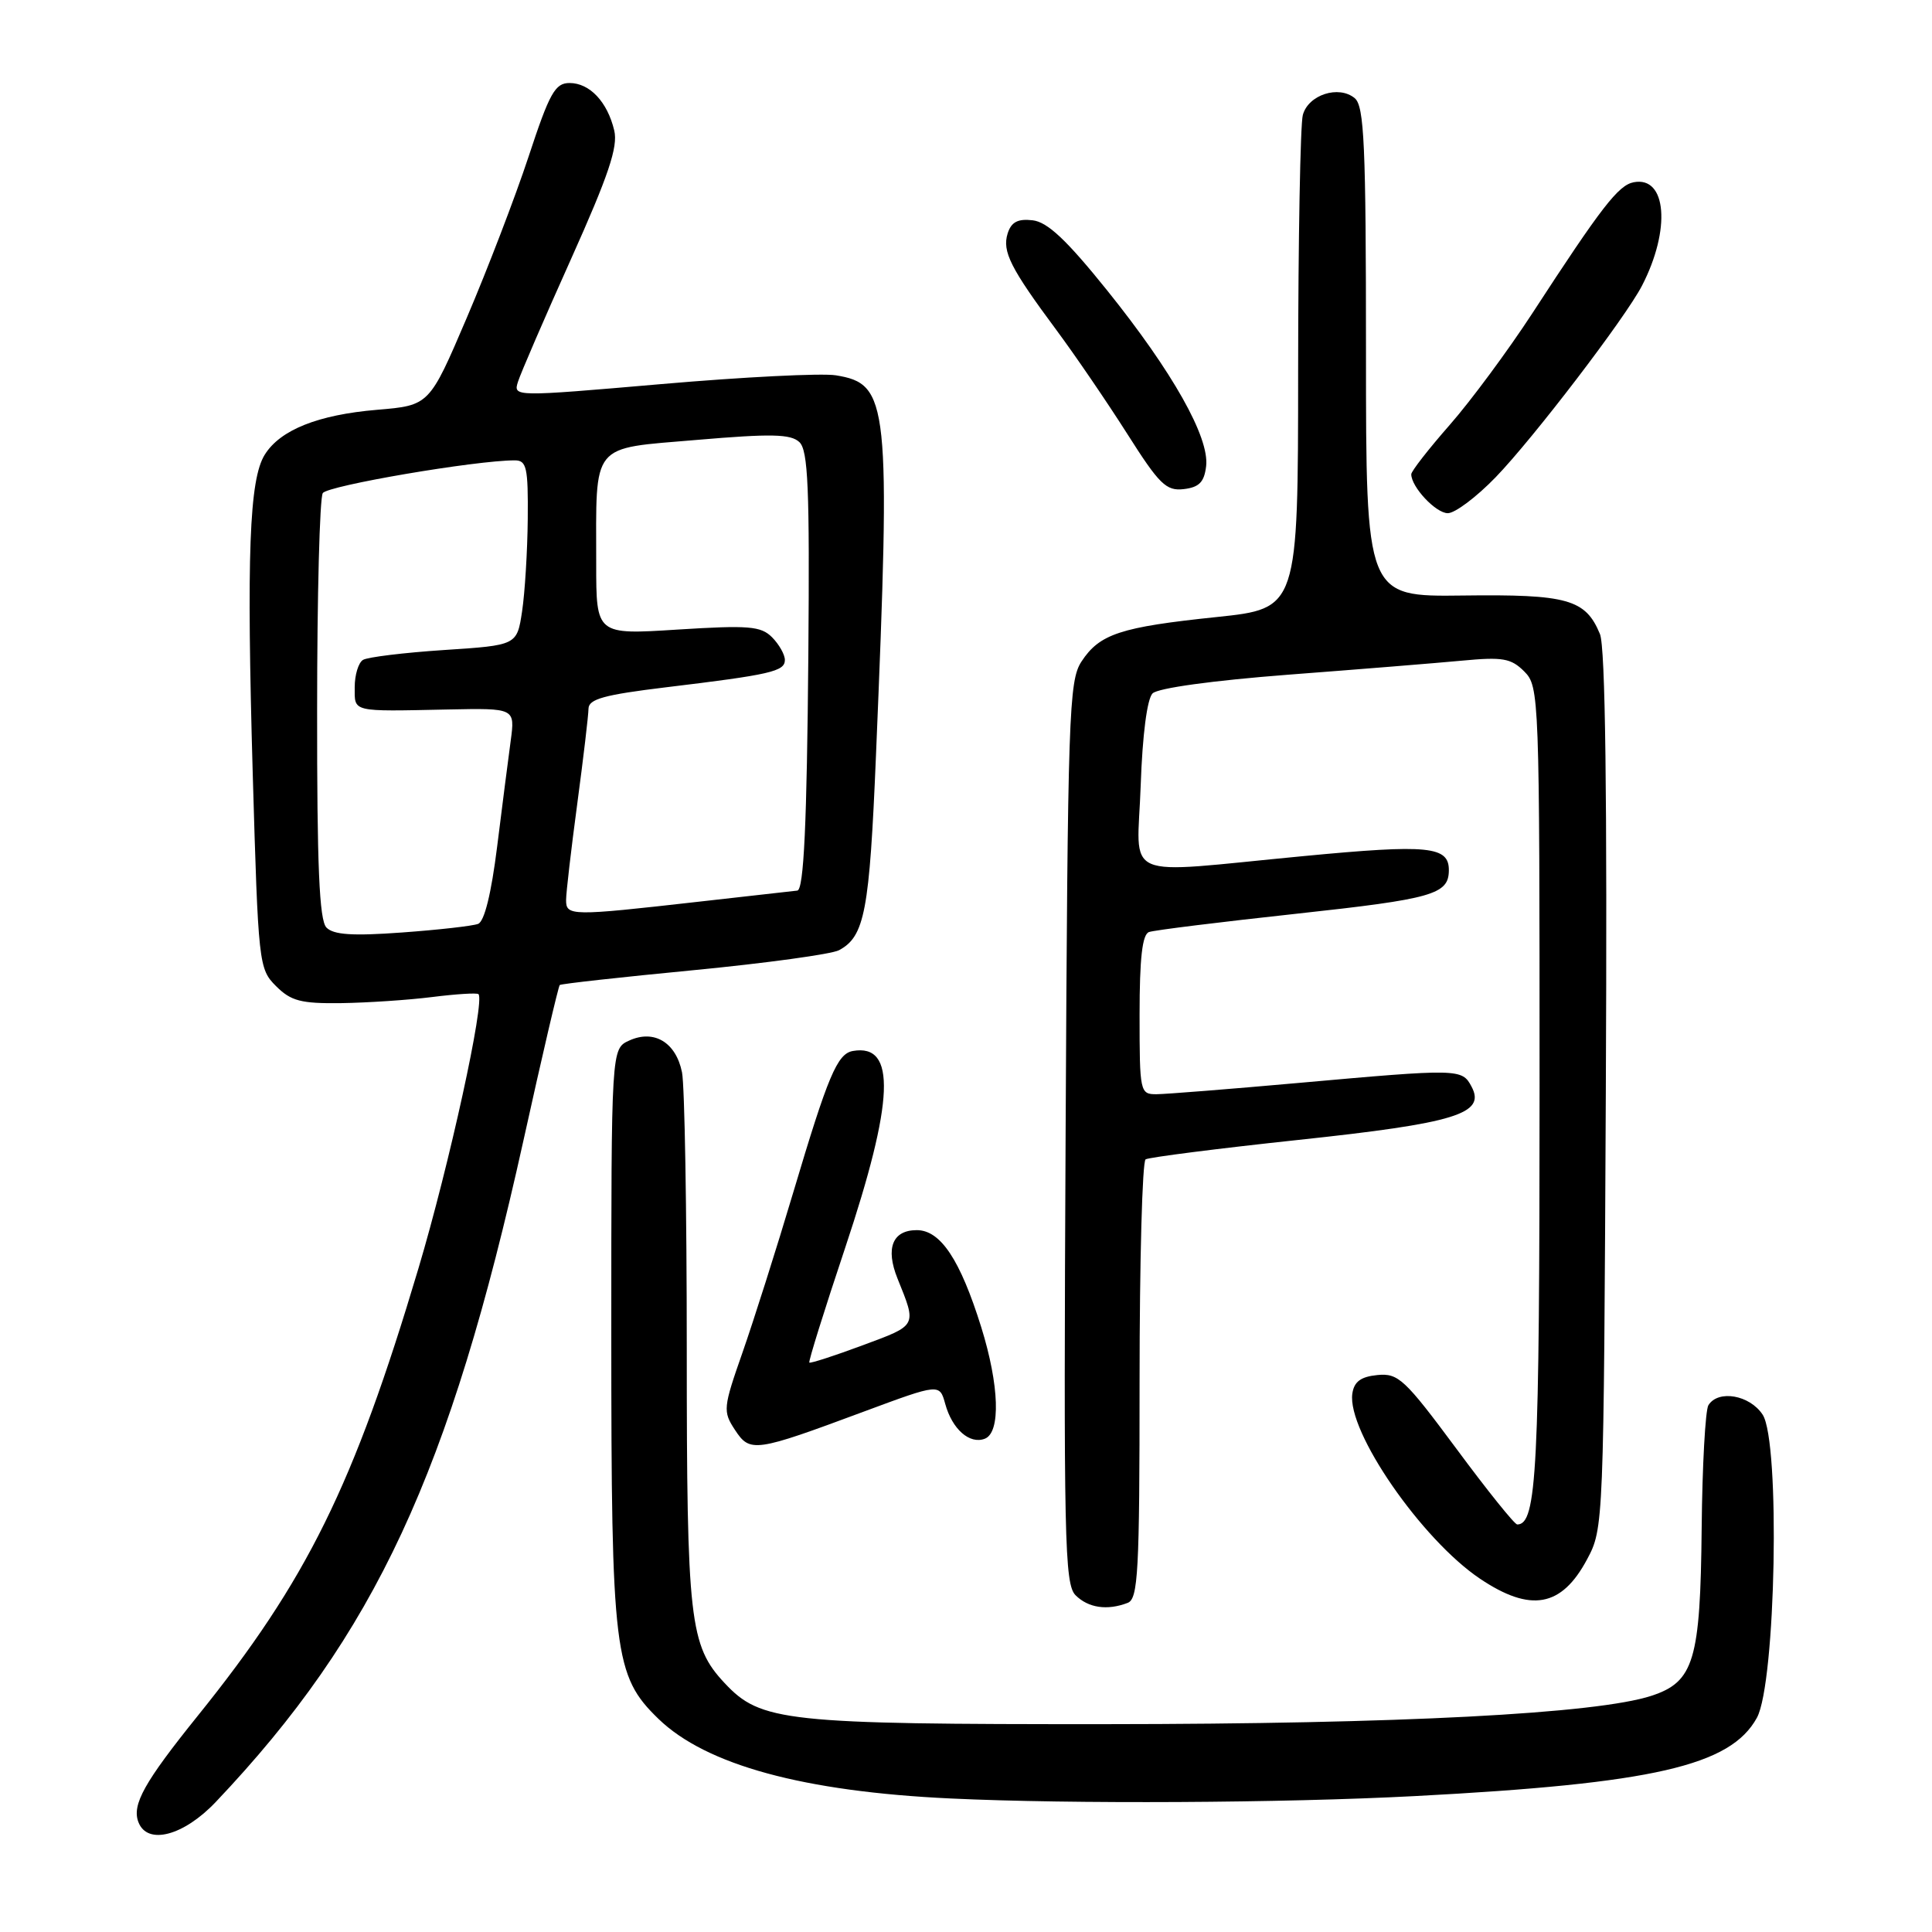 <?xml version="1.0" encoding="UTF-8" standalone="no"?>
<!DOCTYPE svg PUBLIC "-//W3C//DTD SVG 1.1//EN" "http://www.w3.org/Graphics/SVG/1.1/DTD/svg11.dtd" >
<svg xmlns="http://www.w3.org/2000/svg" xmlns:xlink="http://www.w3.org/1999/xlink" version="1.1" viewBox="0 0 256 256">
 <g >
 <path fill="currentColor"
d=" M 28.61 238.75 C 49.69 216.51 59.59 195.22 69.35 151.16 C 71.82 139.97 73.99 130.69 74.17 130.52 C 74.35 130.36 82.35 129.47 91.94 128.55 C 101.54 127.62 110.19 126.43 111.17 125.91 C 114.58 124.09 115.21 120.77 116.07 100.12 C 118.03 53.24 117.78 50.87 110.75 49.73 C 108.88 49.43 98.50 49.95 87.67 50.89 C 68.00 52.59 68.00 52.59 68.64 50.57 C 68.99 49.46 72.15 42.14 75.67 34.31 C 80.63 23.25 81.91 19.46 81.39 17.29 C 80.49 13.50 78.14 11.00 75.47 11.00 C 73.55 11.00 72.82 12.31 70.04 20.75 C 68.27 26.11 64.58 35.72 61.85 42.11 C 56.89 53.72 56.89 53.72 49.97 54.30 C 42.14 54.96 37.13 56.96 35.08 60.25 C 33.03 63.52 32.66 73.56 33.49 102.57 C 34.22 127.75 34.29 128.38 36.57 130.66 C 38.55 132.64 39.87 132.99 45.20 132.92 C 48.67 132.87 54.10 132.51 57.28 132.11 C 60.46 131.71 63.21 131.54 63.40 131.73 C 64.29 132.63 59.54 154.34 55.44 168.09 C 46.85 196.89 40.68 209.39 26.19 227.37 C 19.13 236.14 17.45 239.13 18.34 241.44 C 19.52 244.53 24.33 243.27 28.61 238.75 Z  M 187.50 237.99 C 219.07 236.33 229.31 233.98 232.80 227.61 C 235.31 223.01 235.91 191.05 233.56 187.45 C 231.85 184.84 227.67 184.11 226.37 186.20 C 225.97 186.86 225.56 194.18 225.48 202.47 C 225.31 220.01 224.46 222.85 218.83 224.70 C 211.55 227.08 185.42 228.44 146.50 228.46 C 103.95 228.48 100.80 228.14 96.01 223.01 C 91.37 218.05 91.00 214.75 91.00 178.76 C 91.00 160.33 90.72 143.83 90.37 142.09 C 89.57 138.12 86.67 136.37 83.37 137.88 C 81.00 138.96 81.00 138.96 81.00 176.80 C 81.00 219.08 81.36 222.05 87.25 227.76 C 93.56 233.87 106.49 237.40 126.00 238.31 C 141.91 239.06 170.04 238.91 187.50 237.99 Z  M 149.42 212.39 C 150.81 211.86 151.00 208.32 151.00 182.95 C 151.00 167.09 151.36 153.89 151.80 153.62 C 152.25 153.35 161.33 152.19 171.99 151.05 C 192.91 148.82 196.92 147.58 194.98 143.97 C 193.72 141.60 193.34 141.59 172.00 143.50 C 162.93 144.31 154.49 144.98 153.25 144.99 C 151.06 145.00 151.00 144.73 151.00 134.47 C 151.00 126.95 151.36 123.81 152.25 123.50 C 152.94 123.25 161.79 122.16 171.92 121.06 C 189.78 119.12 191.94 118.51 191.98 115.37 C 192.03 112.12 189.34 111.85 172.70 113.44 C 148.06 115.78 150.71 116.94 151.15 104.04 C 151.38 97.37 152.00 92.60 152.72 91.88 C 153.43 91.17 160.71 90.17 170.71 89.40 C 179.94 88.70 190.30 87.86 193.72 87.54 C 199.11 87.03 200.22 87.22 201.97 88.97 C 203.96 90.96 204.00 92.11 204.00 143.95 C 204.00 194.91 203.64 202.00 201.04 202.00 C 200.69 202.00 197.06 197.48 192.97 191.95 C 186.13 182.73 185.28 181.93 182.51 182.20 C 180.30 182.42 179.42 183.08 179.19 184.67 C 178.48 189.67 188.36 203.98 196.11 209.19 C 202.82 213.69 206.91 212.96 210.29 206.63 C 212.49 202.53 212.50 202.14 212.78 144.53 C 212.97 105.33 212.72 85.74 212.00 84.01 C 210.09 79.40 207.71 78.73 193.81 78.91 C 181.00 79.07 181.00 79.07 181.00 46.66 C 181.00 19.19 180.77 14.06 179.51 13.01 C 177.39 11.25 173.35 12.56 172.63 15.24 C 172.30 16.48 172.02 31.70 172.01 49.06 C 172.00 80.63 172.00 80.63 161.22 81.76 C 148.45 83.09 145.70 84.00 143.30 87.66 C 141.63 90.22 141.48 94.57 141.20 150.08 C 140.93 204.04 141.05 209.91 142.52 211.38 C 144.21 213.06 146.71 213.43 149.42 212.39 Z  M 114.50 187.03 C 124.50 183.32 124.50 183.32 125.25 186.03 C 126.17 189.38 128.48 191.41 130.49 190.64 C 132.62 189.82 132.42 183.57 130.02 175.86 C 127.23 166.92 124.63 163.00 121.48 163.00 C 118.26 163.00 117.31 165.39 118.92 169.40 C 121.49 175.77 121.60 175.55 114.33 178.25 C 110.57 179.65 107.38 180.68 107.24 180.55 C 107.10 180.42 109.23 173.59 111.98 165.37 C 118.50 145.83 118.80 138.25 113.01 139.26 C 110.94 139.63 109.73 142.49 105.11 158.00 C 102.90 165.43 99.87 174.96 98.39 179.20 C 95.82 186.54 95.77 187.01 97.38 189.46 C 99.38 192.51 99.99 192.43 114.50 187.03 Z  M 198.17 63.25 C 203.17 58.08 215.37 42.11 217.57 37.86 C 221.42 30.42 220.85 23.30 216.47 24.15 C 214.44 24.54 212.22 27.41 203.05 41.50 C 199.82 46.45 194.90 53.11 192.09 56.31 C 189.29 59.50 187.00 62.44 187.00 62.84 C 187.00 64.53 190.26 68.00 191.84 68.00 C 192.80 68.00 195.64 65.86 198.17 63.25 Z  M 159.82 61.76 C 160.26 57.94 155.37 49.27 146.72 38.50 C 141.34 31.81 138.81 29.42 136.83 29.19 C 134.87 28.96 134.00 29.42 133.52 30.93 C 132.77 33.32 133.89 35.53 140.00 43.76 C 142.47 47.09 146.68 53.26 149.35 57.46 C 153.61 64.18 154.52 65.08 156.85 64.81 C 158.90 64.57 159.57 63.88 159.82 61.76 Z  M 43.25 122.90 C 42.31 121.92 42.00 114.75 42.02 94.05 C 42.02 78.90 42.36 65.98 42.77 65.34 C 43.40 64.35 63.02 61.00 68.21 61.00 C 69.78 61.00 69.99 61.94 69.93 68.75 C 69.89 73.01 69.55 78.53 69.18 81.00 C 68.50 85.50 68.50 85.50 58.85 86.13 C 53.54 86.48 48.70 87.07 48.10 87.44 C 47.49 87.81 47.00 89.44 47.00 91.06 C 47.00 94.40 46.47 94.28 59.38 94.01 C 68.25 93.83 68.25 93.83 67.67 98.16 C 67.34 100.55 66.54 106.87 65.87 112.21 C 65.10 118.38 64.19 122.10 63.35 122.42 C 62.62 122.70 58.09 123.21 53.26 123.56 C 46.70 124.04 44.19 123.87 43.25 122.90 Z  M 75.01 119.25 C 75.01 118.29 75.68 112.55 76.49 106.50 C 77.30 100.45 77.97 94.78 77.98 93.90 C 78.00 92.63 80.07 92.06 88.25 91.07 C 102.10 89.40 104.00 88.97 104.00 87.45 C 104.00 86.73 103.23 85.38 102.30 84.44 C 100.82 82.96 99.22 82.83 89.80 83.42 C 79.00 84.11 79.00 84.11 79.00 74.68 C 79.00 58.46 78.15 59.50 92.34 58.29 C 102.17 57.45 104.77 57.50 105.92 58.58 C 107.08 59.67 107.29 64.67 107.11 86.70 C 106.92 109.17 106.51 117.95 105.64 118.01 C 105.56 118.02 99.65 118.68 92.50 119.49 C 75.65 121.40 75.00 121.39 75.01 119.25 Z "/>
</g>
</svg>